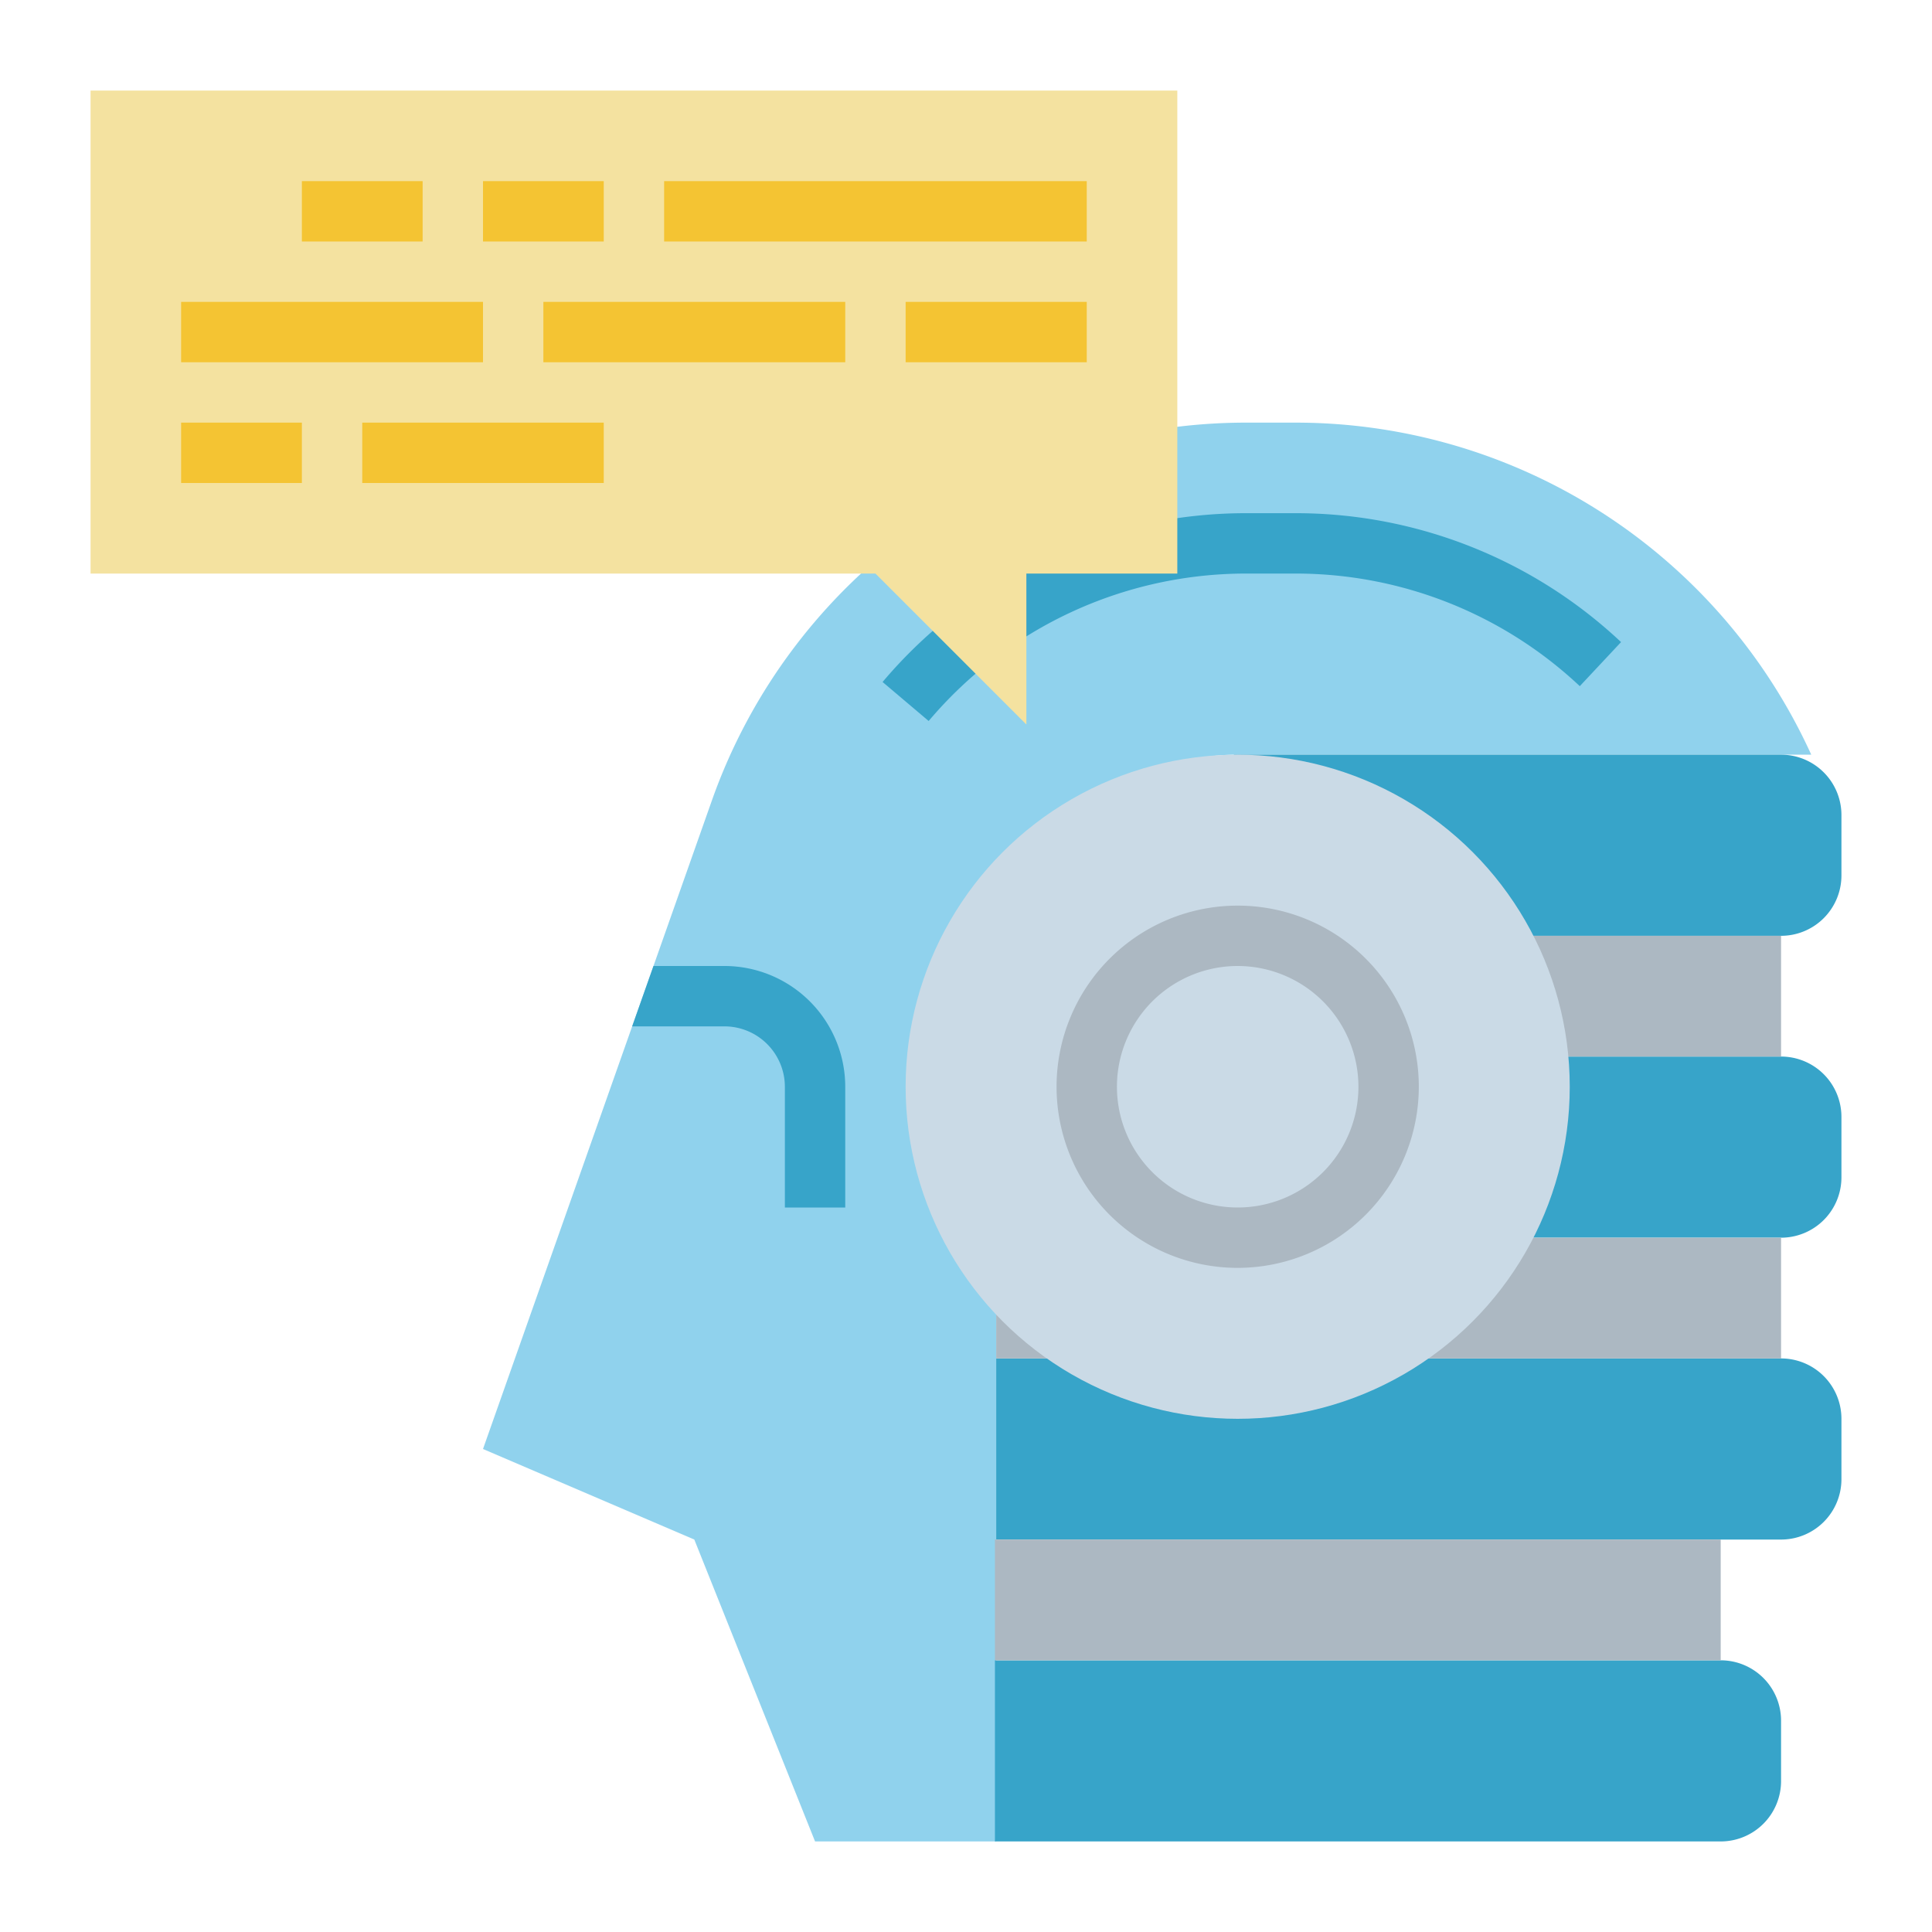 <svg height="512" viewBox="0 0 512 512" width="512" xmlns="http://www.w3.org/2000/svg"><g id="Flat"><path d="m264 488h-48l-32-80-56-24 60.65-171.843a150.12 150.12 0 0 1 141.562-100.157h13.124a150.12 150.12 0 0 1 136.664 88v0h-152a64 64 0 0 0 -64 64z" fill="#90d2ed"/><path d="m246.106 191.073-12.212-10.338a126.007 126.007 0 0 1 96.318-44.735h13.124a125.827 125.827 0 0 1 86.26 34.16l-10.936 11.68a109.878 109.878 0 0 0 -75.325-29.84h-13.124a110.037 110.037 0 0 0 -84.106 39.073z" fill="#37a4c9"/><path d="m173.18 256h18.82a32.03 32.03 0 0 1 32 32v32h-16v-32a16.021 16.021 0 0 0 -16-16h-24.47z" fill="#37a4c9"/><path d="m327 200h145a16 16 0 0 1 16 16v16a16 16 0 0 1 -16 16h-145a0 0 0 0 1 0 0v-48a0 0 0 0 1 0 0z" fill="#37a4c9"/><path d="m400 280h72a16 16 0 0 1 16 16v16a16 16 0 0 1 -16 16h-72a0 0 0 0 1 0 0v-48a0 0 0 0 1 0 0z" fill="#37a4c9"/><path d="m264 360h208a16 16 0 0 1 16 16v16a16 16 0 0 1 -16 16h-208a0 0 0 0 1 0 0v-48a0 0 0 0 1 0 0z" fill="#37a4c9"/><path d="m263.667 440h192.333a16 16 0 0 1 16 16v16a16 16 0 0 1 -16 16h-192.333a0 0 0 0 1 0 0v-48a0 0 0 0 1 0 0z" fill="#37a4c9"/><path d="m263.667 408h192.333v32h-192.333z" fill="#acb8c2"/><path d="m264 328h208v32h-208z" fill="#acb8c2"/><path d="m392 248h80v32h-80z" fill="#acb8c2"/><circle cx="328" cy="288" fill="#cadae6" r="88"/><path d="m328 336a48 48 0 1 1 48-48 48.054 48.054 0 0 1 -48 48zm0-80a32 32 0 1 0 32 32 32.036 32.036 0 0 0 -32-32z" fill="#acb8c2"/><path d="m312 152v-128h-288v128h208l40 40v-40z" fill="#f4e2a0"/><g fill="#f4c433"><path d="m80 48h32v16h-32z"/><path d="m128 48h32v16h-32z"/><path d="m176 48h112v16h-112z"/><path d="m48 80h80v16h-80z"/><path d="m144 80h80v16h-80z"/><path d="m240 80h48v16h-48z"/><path d="m96 112h64v16h-64z"/><path d="m48 112h32v16h-32z"/></g></g></svg>